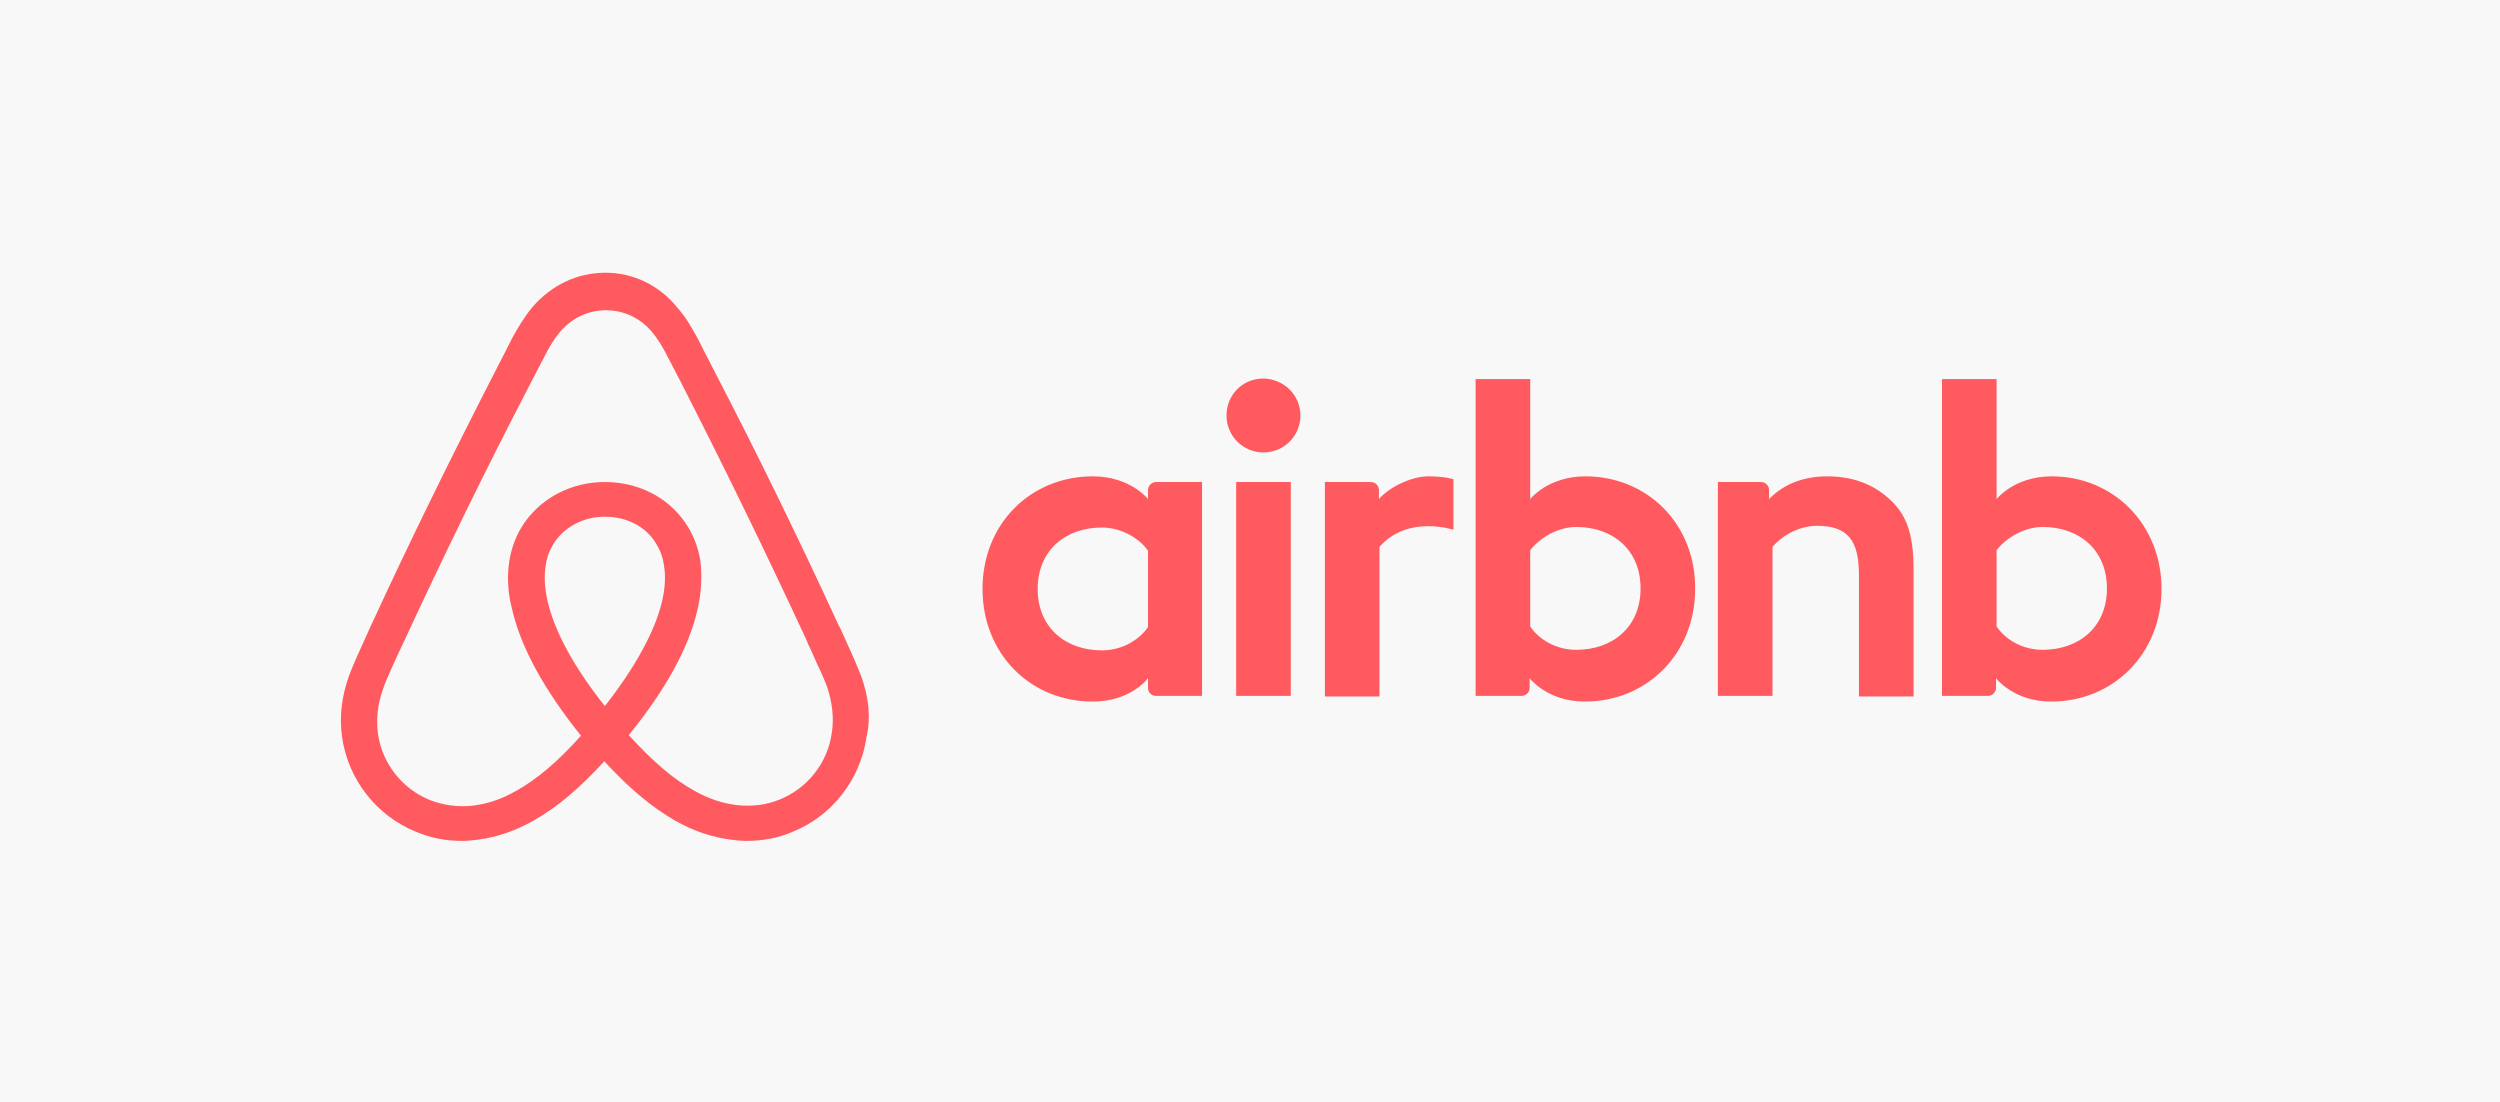 <svg width="220" height="97" viewBox="0 0 220 97" fill="none" xmlns="http://www.w3.org/2000/svg">
<rect width="220" height="97" fill="#F8F8F8"/>
<path d="M114.439 36.563C114.439 38.364 112.987 39.816 111.185 39.816C109.384 39.816 107.932 38.364 107.932 36.563C107.932 34.761 109.333 33.309 111.185 33.309C113.037 33.359 114.439 34.811 114.439 36.563ZM101.025 43.119C101.025 43.419 101.025 43.92 101.025 43.92C101.025 43.92 99.474 41.918 96.17 41.918C90.715 41.918 86.461 46.072 86.461 51.828C86.461 57.533 90.665 61.738 96.17 61.738C99.524 61.738 101.025 59.686 101.025 59.686V60.536C101.025 60.937 101.325 61.237 101.726 61.237H105.78V42.418C105.78 42.418 102.076 42.418 101.726 42.418C101.325 42.418 101.025 42.769 101.025 43.119ZM101.025 55.181C100.274 56.282 98.773 57.233 96.971 57.233C93.768 57.233 91.316 55.231 91.316 51.828C91.316 48.424 93.768 46.422 96.971 46.422C98.723 46.422 100.324 47.423 101.025 48.474V55.181ZM108.783 42.418H113.588V61.237H108.783V42.418ZM180.555 41.918C177.251 41.918 175.7 43.92 175.7 43.92V33.359H170.895V61.237C170.895 61.237 174.599 61.237 174.949 61.237C175.35 61.237 175.65 60.887 175.65 60.536V59.686C175.65 59.686 177.201 61.738 180.505 61.738C185.96 61.738 190.214 57.533 190.214 51.828C190.214 46.122 185.96 41.918 180.555 41.918ZM179.754 57.183C177.902 57.183 176.451 56.232 175.7 55.131V48.424C176.451 47.423 178.052 46.372 179.754 46.372C182.957 46.372 185.41 48.374 185.41 51.778C185.41 55.181 182.957 57.183 179.754 57.183ZM168.393 50.076V61.287H163.588V50.627C163.588 47.523 162.587 46.272 159.884 46.272C158.433 46.272 156.931 47.023 155.98 48.124V61.237H151.175V42.418H154.979C155.38 42.418 155.68 42.769 155.68 43.119V43.92C157.081 42.468 158.933 41.918 160.785 41.918C162.887 41.918 164.639 42.519 166.04 43.72C167.742 45.121 168.393 46.923 168.393 50.076ZM139.514 41.918C136.21 41.918 134.659 43.92 134.659 43.92V33.359H129.854V61.237C129.854 61.237 133.558 61.237 133.908 61.237C134.308 61.237 134.609 60.887 134.609 60.536V59.686C134.609 59.686 136.16 61.738 139.464 61.738C144.919 61.738 149.173 57.533 149.173 51.828C149.223 46.122 144.969 41.918 139.514 41.918ZM138.713 57.183C136.861 57.183 135.41 56.232 134.659 55.131V48.424C135.41 47.423 137.011 46.372 138.713 46.372C141.916 46.372 144.369 48.374 144.369 51.778C144.369 55.181 141.916 57.183 138.713 57.183ZM125.7 41.918C127.151 41.918 127.902 42.168 127.902 42.168V46.623C127.902 46.623 123.898 45.271 121.396 48.124V61.287H116.591V42.418C116.591 42.418 120.294 42.418 120.645 42.418C121.045 42.418 121.346 42.769 121.346 43.119V43.92C122.246 42.869 124.198 41.918 125.7 41.918ZM75.8 59.535C75.55 58.935 75.299 58.284 75.049 57.734C74.649 56.833 74.248 55.982 73.898 55.181L73.848 55.131C70.395 47.624 66.691 40.016 62.787 32.508L62.637 32.208C62.236 31.457 61.836 30.657 61.436 29.856C60.935 28.955 60.435 28.004 59.634 27.103C58.032 25.101 55.73 24 53.277 24C50.775 24 48.523 25.101 46.871 27.003C46.12 27.904 45.57 28.855 45.069 29.756C44.669 30.557 44.268 31.357 43.868 32.108L43.718 32.408C39.864 39.916 36.11 47.523 32.657 55.031L32.607 55.131C32.256 55.932 31.856 56.783 31.456 57.684C31.205 58.234 30.955 58.835 30.705 59.486C30.054 61.337 29.854 63.089 30.104 64.891C30.655 68.645 33.157 71.798 36.611 73.199C37.912 73.75 39.263 74 40.665 74C41.065 74 41.566 73.95 41.966 73.9C43.618 73.7 45.319 73.149 46.971 72.198C49.023 71.047 50.975 69.395 53.177 66.993C55.38 69.395 57.382 71.047 59.384 72.198C61.035 73.149 62.737 73.7 64.389 73.9C64.789 73.95 65.29 74 65.69 74C67.091 74 68.493 73.75 69.744 73.199C73.247 71.798 75.7 68.595 76.25 64.891C76.651 63.139 76.451 61.387 75.8 59.535ZM53.227 62.138C50.525 58.735 48.773 55.532 48.172 52.829C47.922 51.678 47.872 50.677 48.022 49.776C48.122 48.975 48.423 48.274 48.823 47.674C49.774 46.322 51.376 45.471 53.227 45.471C55.079 45.471 56.731 46.272 57.632 47.674C58.032 48.274 58.333 48.975 58.433 49.776C58.583 50.677 58.533 51.728 58.282 52.829C57.682 55.481 55.93 58.685 53.227 62.138ZM73.197 64.49C72.847 67.093 71.095 69.345 68.643 70.346C67.442 70.847 66.14 70.997 64.839 70.847C63.588 70.697 62.337 70.296 61.035 69.546C59.233 68.544 57.432 66.993 55.33 64.691C58.633 60.637 60.635 56.933 61.386 53.63C61.736 52.078 61.786 50.677 61.636 49.375C61.436 48.124 60.985 46.973 60.285 45.972C58.733 43.72 56.13 42.418 53.227 42.418C50.325 42.418 47.722 43.77 46.17 45.972C45.47 46.973 45.019 48.124 44.819 49.375C44.619 50.677 44.669 52.128 45.069 53.63C45.82 56.933 47.872 60.687 51.125 64.741C49.073 67.043 47.221 68.595 45.42 69.596C44.118 70.346 42.867 70.747 41.616 70.897C40.264 71.047 38.963 70.847 37.812 70.396C35.359 69.395 33.608 67.143 33.257 64.54C33.107 63.289 33.207 62.038 33.708 60.637C33.858 60.136 34.108 59.636 34.358 59.035C34.709 58.234 35.109 57.383 35.51 56.532L35.56 56.432C39.013 48.975 42.717 41.367 46.571 33.96L46.721 33.66C47.121 32.909 47.522 32.108 47.922 31.357C48.322 30.557 48.773 29.806 49.324 29.155C50.374 27.954 51.776 27.303 53.328 27.303C54.879 27.303 56.28 27.954 57.331 29.155C57.882 29.806 58.333 30.557 58.733 31.357C59.133 32.108 59.534 32.909 59.934 33.66L60.084 33.96C63.888 41.417 67.592 49.025 71.045 56.483V56.532C71.446 57.333 71.796 58.234 72.196 59.035C72.447 59.636 72.697 60.136 72.847 60.637C73.247 61.938 73.398 63.189 73.197 64.49Z" fill="#FF5A5F"/>
</svg>
